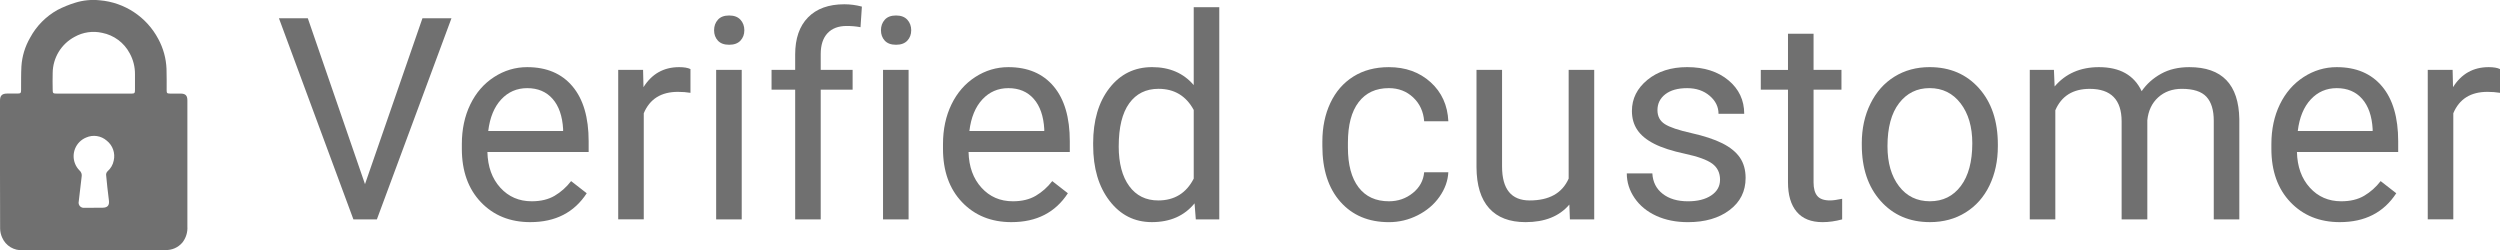 <?xml version="1.0" encoding="UTF-8"?>
<svg id="Layer_1" data-name="Layer 1" xmlns="http://www.w3.org/2000/svg" xmlns:xlink="http://www.w3.org/1999/xlink" viewBox="0 0 159.057 15.916">
  <defs>
    <style>
      .cls-1, .cls-2 {
        fill: #707070;
      }

      .cls-1, .cls-2, .cls-3 {
        stroke-width: 0px;
      }

      .cls-4 {
        isolation: isolate;
      }

      .cls-2 {
        fill-rule: evenodd;
      }

      .cls-3 {
        fill: none;
      }

      .cls-5 {
        clip-path: url(#clippath);
      }
    </style>
    <clipPath id="clippath">
      <rect class="cls-3" width="11.925" height="15.916"/>
    </clipPath>
  </defs>
  <g id="Group_16" data-name="Group 16">
    <g id="Verified_customer" data-name="Verified customer" class="cls-4">
      <g class="cls-4">
        <path class="cls-1" d="m23.222,11.716l3.656-10.556h1.846l-4.746,12.797h-1.494L17.746,1.16h1.837l3.639,10.556Z"/>
        <path class="cls-1" d="m33.743,14.133c-1.289,0-2.338-.423-3.146-1.27s-1.213-1.979-1.213-3.397v-.299c0-.943.18-1.785.54-2.526s.864-1.321,1.512-1.74,1.35-.629,2.105-.629c1.236,0,2.197.407,2.883,1.222s1.028,1.98,1.028,3.498v.677h-6.442c.023.938.297,1.695.821,2.271.524.578,1.191.866,2,.866.574,0,1.061-.117,1.459-.352s.747-.545,1.046-.932l.993.773c-.797,1.225-1.992,1.837-3.586,1.837Zm-.202-8.525c-.656,0-1.207.239-1.652.717s-.721,1.146-.826,2.008h4.764v-.123c-.047-.826-.27-1.466-.668-1.92s-.938-.682-1.617-.682Z"/>
        <path class="cls-1" d="m43.929,5.906c-.246-.041-.513-.062-.8-.062-1.066,0-1.79.454-2.171,1.362v6.75h-1.626V4.447h1.582l.026,1.099c.533-.85,1.289-1.274,2.268-1.274.316,0,.557.041.721.123v1.512Z"/>
        <path class="cls-1" d="m45.432,1.925c0-.264.08-.486.241-.668s.4-.272.717-.272.557.091.721.272.246.404.246.668-.082.483-.246.659-.404.264-.721.264-.556-.088-.717-.264-.241-.396-.241-.659Zm1.758,12.032h-1.626V4.447h1.626v9.51Z"/>
        <path class="cls-1" d="m50.591,13.957V5.704h-1.503v-1.257h1.503v-.976c0-1.02.272-1.808.817-2.364s1.315-.835,2.312-.835c.375,0,.747.05,1.116.148l-.088,1.311c-.275-.053-.568-.079-.879-.079-.527,0-.935.154-1.222.463s-.431.751-.431,1.327v1.005h2.03v1.257h-2.03v8.253h-1.626Z"/>
        <path class="cls-1" d="m56.049,1.925c0-.264.08-.486.241-.668s.4-.272.717-.272.557.091.721.272.246.404.246.668-.082.483-.246.659-.404.264-.721.264-.556-.088-.717-.264-.241-.396-.241-.659Zm1.758,12.032h-1.626V4.447h1.626v9.51Z"/>
        <path class="cls-1" d="m64.355,14.133c-1.289,0-2.338-.423-3.146-1.27s-1.213-1.979-1.213-3.397v-.299c0-.943.181-1.785.54-2.526.361-.741.864-1.321,1.512-1.74s1.35-.629,2.105-.629c1.236,0,2.197.407,2.883,1.222s1.028,1.98,1.028,3.498v.677h-6.442c.023.938.297,1.695.822,2.271.523.578,1.19.866,1.999.866.574,0,1.061-.117,1.459-.352s.747-.545,1.046-.932l.993.773c-.797,1.225-1.992,1.837-3.586,1.837Zm-.202-8.525c-.656,0-1.207.239-1.652.717s-.721,1.146-.826,2.008h4.764v-.123c-.047-.826-.27-1.466-.668-1.92s-.938-.682-1.617-.682Z"/>
        <path class="cls-1" d="m69.549,9.123c0-1.459.346-2.633,1.037-3.52.691-.889,1.597-1.332,2.716-1.332,1.113,0,1.995.381,2.646,1.143V.457h1.626v13.5h-1.494l-.079-1.02c-.65.797-1.556,1.195-2.716,1.195-1.102,0-2-.451-2.693-1.354-.695-.902-1.042-2.08-1.042-3.533v-.123Zm1.626.185c0,1.078.223,1.922.668,2.531s1.061.914,1.846.914c1.031,0,1.784-.463,2.259-1.389v-4.368c-.486-.896-1.233-1.345-2.241-1.345-.797,0-1.418.308-1.863.923s-.668,1.526-.668,2.733Z"/>
        <path class="cls-1" d="m88.367,12.806c.58,0,1.087-.176,1.521-.527s.674-.791.721-1.318h1.538c-.029.545-.217,1.063-.562,1.556s-.808.885-1.385,1.178-1.188.439-1.832.439c-1.295,0-2.324-.432-3.09-1.297-.764-.863-1.146-2.046-1.146-3.546v-.272c0-.926.17-1.749.51-2.47s.827-1.28,1.463-1.679,1.388-.598,2.255-.598c1.066,0,1.952.319,2.659.958.705.639,1.082,1.468,1.129,2.487h-1.538c-.047-.615-.28-1.121-.698-1.516-.42-.396-.937-.594-1.552-.594-.826,0-1.467.298-1.921.893s-.681,1.454-.681,2.579v.308c0,1.096.226,1.939.677,2.531s1.096.888,1.934.888Z"/>
        <path class="cls-1" d="m99.845,13.017c-.633.744-1.562,1.116-2.786,1.116-1.014,0-1.786-.295-2.315-.883-.531-.59-.799-1.461-.805-2.615v-6.188h1.626v6.144c0,1.441.586,2.162,1.758,2.162,1.242,0,2.068-.463,2.479-1.389v-6.917h1.626v9.51h-1.547l-.035-.94Z"/>
        <path class="cls-1" d="m109.434,11.435c0-.439-.166-.78-.496-1.024-.332-.242-.909-.452-1.732-.628s-1.477-.387-1.959-.633c-.484-.246-.842-.539-1.072-.879-.232-.34-.348-.744-.348-1.213,0-.779.33-1.438.988-1.978.66-.539,1.502-.809,2.527-.809,1.078,0,1.952.278,2.623.835s1.007,1.269,1.007,2.136h-1.635c0-.445-.188-.829-.567-1.151-.377-.322-.854-.483-1.428-.483-.592,0-1.055.129-1.389.387s-.501.595-.501,1.011c0,.393.155.688.466.888s.871.39,1.684.571c.811.182,1.469.398,1.973.65s.877.556,1.121.909c.242.355.364.787.364,1.297,0,.85-.34,1.531-1.02,2.043-.68.514-1.562.77-2.646.77-.762,0-1.436-.135-2.021-.404s-1.045-.646-1.375-1.129c-.332-.484-.497-1.007-.497-1.569h1.626c.029.545.247.978.654,1.296.407.32.945.479,1.613.479.615,0,1.108-.124,1.48-.374.372-.248.559-.581.559-.997Z"/>
        <path class="cls-1" d="m115.384,2.144v2.303h1.775v1.257h-1.775v5.905c0,.381.079.667.237.857s.428.286.809.286c.188,0,.445-.035.773-.105v1.311c-.428.116-.844.175-1.248.175-.727,0-1.274-.22-1.644-.659s-.554-1.063-.554-1.872v-5.897h-1.731v-1.257h1.731v-2.303h1.626Z"/>
        <path class="cls-1" d="m118.452,9.114c0-.932.183-1.77.55-2.514.365-.744.875-1.318,1.529-1.723.652-.404,1.398-.606,2.236-.606,1.295,0,2.342.448,3.143,1.345.799.896,1.199,2.089,1.199,3.577v.114c0,.926-.178,1.757-.531,2.491-.355.736-.861,1.309-1.521,1.719-.658.41-1.416.615-2.271.615-1.289,0-2.334-.448-3.133-1.345-.801-.896-1.2-2.083-1.2-3.56v-.114Zm1.635.193c0,1.055.244,1.901.733,2.54s1.145.958,1.965.958c.826,0,1.482-.323,1.969-.972.486-.646.729-1.554.729-2.72,0-1.043-.248-1.888-.743-2.536-.495-.646-1.152-.971-1.973-.971-.803,0-1.45.319-1.942.958s-.738,1.553-.738,2.742Z"/>
        <path class="cls-1" d="m130.677,4.447l.044,1.055c.697-.82,1.638-1.23,2.821-1.23,1.33,0,2.235.51,2.716,1.529.316-.457.728-.826,1.235-1.107.506-.281,1.105-.422,1.797-.422,2.086,0,3.146,1.104,3.182,3.313v6.372h-1.626v-6.275c0-.68-.155-1.188-.466-1.525-.311-.336-.832-.505-1.564-.505-.604,0-1.104.181-1.503.54-.398.361-.63.846-.694,1.455v6.311h-1.635v-6.231c0-1.383-.677-2.074-2.03-2.074-1.066,0-1.796.454-2.188,1.362v6.943h-1.626V4.447h1.538Z"/>
        <path class="cls-1" d="m148.871,14.133c-1.289,0-2.338-.423-3.146-1.27s-1.213-1.979-1.213-3.397v-.299c0-.943.181-1.785.54-2.526.361-.741.864-1.321,1.512-1.74s1.35-.629,2.105-.629c1.236,0,2.197.407,2.883,1.222s1.028,1.98,1.028,3.498v.677h-6.442c.023.938.297,1.695.822,2.271.523.578,1.19.866,1.999.866.574,0,1.061-.117,1.459-.352s.747-.545,1.046-.932l.993.773c-.797,1.225-1.992,1.837-3.586,1.837Zm-.202-8.525c-.656,0-1.207.239-1.652.717s-.721,1.146-.826,2.008h4.764v-.123c-.047-.826-.27-1.466-.668-1.92s-.938-.682-1.617-.682Z"/>
        <path class="cls-1" d="m159.057,5.906c-.246-.041-.513-.062-.8-.062-1.066,0-1.79.454-2.171,1.362v6.75h-1.626V4.447h1.582l.026,1.099c.533-.85,1.289-1.274,2.268-1.274.316,0,.557.041.721.123v1.512Z"/>
      </g>
    </g>
    <g class="cls-5">
      <g id="Group_12" data-name="Group 12">
        <path id="Path_26" data-name="Path 26" class="cls-2" d="m5.978,15.915H1.464c-.568.046-1.102-.276-1.327-.8-.081-.178-.125-.37-.13-.565-.009-2.715-.011-5.431-.007-8.15,0-.319.132-.447.455-.448h.649c.216,0,.235-.035.237-.232.005-.5-.007-1,.021-1.5.042-.641.232-1.264.554-1.82.399-.743,1.003-1.355,1.739-1.766.359-.186.734-.339,1.121-.458C5.283.016,5.818-.038,6.347.019c1.579.133,2.982,1.06,3.723,2.46.318.585.497,1.235.524,1.9.018.453.006.907.009,1.36,0,.187.026.213.216.215h.68c.3.006.421.121.423.426v8.023c.025.373-.09.741-.322,1.034-.269.314-.667.487-1.08.472-1.515.005-3.03,0-4.545,0m-.01-9.953h2.395c.2,0,.229-.034.228-.235v-1c.004-.464-.111-.921-.335-1.328-.357-.677-1.002-1.156-1.753-1.303-.594-.135-1.217-.045-1.748.252-.855.453-1.393,1.338-1.4,2.306-.016.344,0,.69,0,1.035,0,.253.017.272.27.272h2.343m0,7.261h.572c.322-.008.433-.16.391-.479-.071-.54-.128-1.083-.178-1.625.003-.084.039-.163.1-.22.198-.176.333-.411.385-.67.112-.474-.06-.97-.442-1.272-.361-.317-.873-.395-1.312-.2-.656.269-.97,1.019-.701,1.675.063.155.157.296.274.415.119.1.173.257.14.408-.066.526-.122,1.053-.185,1.579-.039.175.072.349.247.388.036.008.073.01.109.005h.6"/>
      </g>
    </g>
  </g>
</svg>